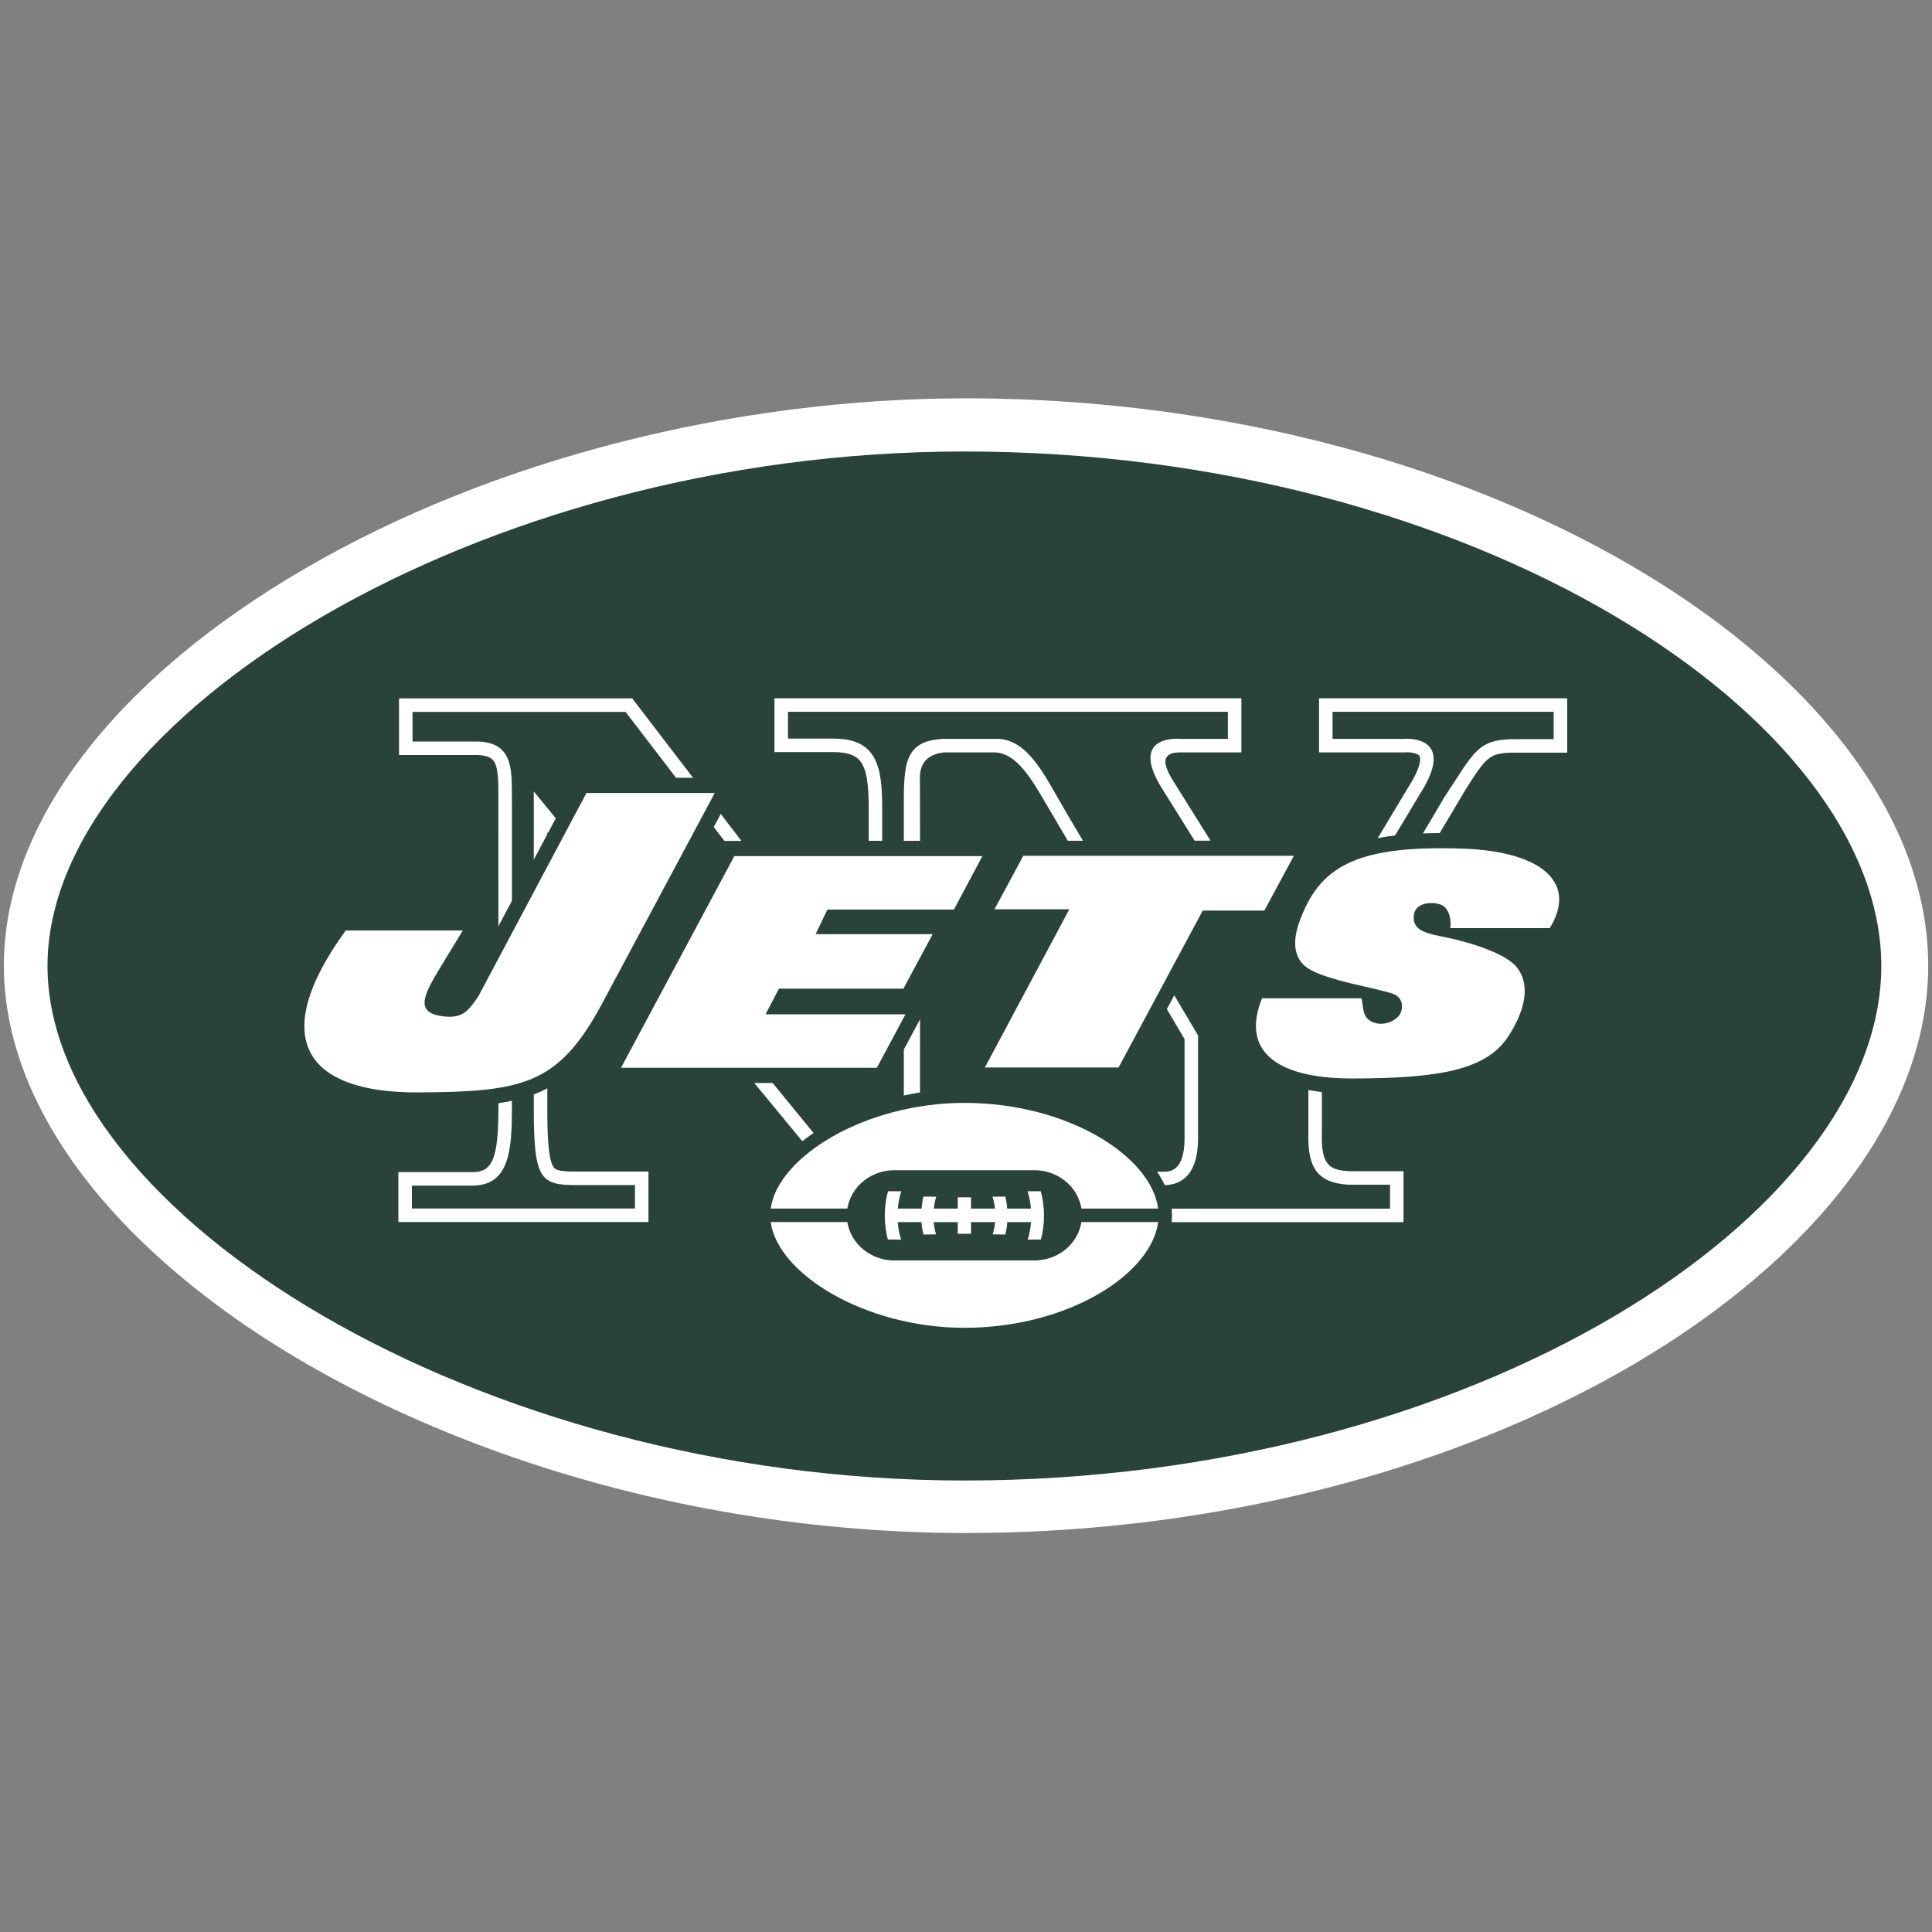 <?xml version="1.0" encoding="UTF-8" standalone="no"?>
<svg width="500px" height="500px" viewBox="0 0 500 500" version="1.1" xmlns="http://www.w3.org/2000/svg" xmlns:xlink="http://www.w3.org/1999/xlink">
    <rect x="0" y="0" width="500" height="500" fill="#808080" stroke="none"/>
    <!-- Generator: Sketch 39.1 (31720) - http://www.bohemiancoding.com/sketch -->
    <title>NYJ_alt</title>
    <desc>Created with Sketch.</desc>
    <defs></defs>
    <g id="NFL" stroke="none" stroke-width="1" fill="none" fill-rule="evenodd">
        <g id="NYJ_alt">
            <g id="NYJ" transform="translate(3, 105)">
                <g id="Group-3" transform="translate(0, 0.086)" stroke="#FFFFFF" stroke-width="4" fill="#FFFFFF">
                    <path d="M460.351,74.94 C438.541,53.135 407.848,34.611 371.572,21.368 C333.273,7.39 290.198,0 247.01,0 C186.796,0 124.828,15.948 76.996,43.751 C28.064,72.194 0,109.033 0,144.826 C0,167.655 11.457,191.174 33.132,212.854 C55.236,234.957 86.434,253.895 123.354,267.621 C162.132,282.032 204.896,289.657 247.01,289.657 C290.198,289.657 333.273,282.262 371.572,268.284 C407.848,255.045 438.541,236.522 460.351,214.712 C482.382,192.685 494.02,168.517 494.02,144.826 C494.02,121.135 482.382,96.967 460.351,74.94" id="Fill-1"></path>
                </g>
                <g id="Group" transform="translate(9, 11)">
                    <path d="M474.878,133.994 C474.878,69.724 369.511,0.844 237.583,0.844 C111.284,0.844 0.292,70.142 0.292,133.994 C0.292,197.851 111.284,267.154 237.583,267.154 C369.511,267.154 474.878,198.274 474.878,133.994" id="Fill-4" fill="#2A433A"></path>
                    <path d="M329.368,64.725 L329.368,78.718 L351.5,78.718 L351.647,78.718 L351.794,78.704 C352.993,78.621 354.955,78.938 355.378,79.66 C355.782,80.326 355.64,82.743 352.58,87.545 C352.538,87.614 331.115,123.288 323.151,136.546 L291.778,86.355 C289.187,82.362 289.49,80.772 289.798,80.193 C290.363,79.131 291.236,78.837 293.047,78.713 L293.116,78.713 C293.139,78.718 293.203,78.718 293.203,78.718 L309.268,78.718 L309.268,64.725 L188.433,64.716 L188.433,78.644 L203.704,78.644 C206.824,78.644 208.961,79.264 210.243,80.547 C212.384,82.683 212.821,87.201 212.821,93.317 L212.821,144.638 L151.624,64.752 L91.269,64.752 L91.269,79.398 L111.089,79.398 C113.203,79.389 114.669,79.788 115.459,80.583 C116.98,82.1 116.98,85.978 116.98,89.728 L116.994,170.308 C116.994,183.648 115.565,187.315 110.33,187.347 L91.103,187.347 L91.103,200.256 L155.815,200.256 L155.815,187.2 L137.549,187.2 C134.461,187.232 132.264,187.085 131.483,186.313 C129.783,184.618 129.64,177.164 129.64,170.308 L129.64,99.388 L213.014,200.384 L226.078,200.384 C226.078,200.384 226.166,87.959 226.069,85.969 C225.922,82.909 226.763,79.416 232.213,78.718 L245.2,78.718 C251.21,78.695 255.144,85.969 259.193,92.825 C259.193,92.825 290.409,145.911 294.563,152.937 L294.563,178.547 C294.563,187.237 290.708,187.237 289.058,187.237 L274.422,187.237 L274.422,200.292 L351.228,200.292 L351.228,187.113 L337.213,187.113 C331.781,186.819 329.883,185.256 330.099,177.182 L330.099,150.745 L367.57,87.876 C372.951,79.554 373.511,78.69 380.864,78.791 L393.584,78.791 L393.584,64.725 L329.368,64.725 Z" id="Fill-6" fill="#FFFFFF"></path>
                    <path d="M332.861,68.217 L332.861,75.22 L351.5,75.22 C351.5,75.22 365.309,74.076 355.521,89.424 L323.211,143.227 L288.814,88.202 C279.886,74.034 293.203,75.22 293.203,75.22 L305.78,75.22 L305.78,68.217 L191.926,68.208 L191.926,75.151 L203.704,75.151 C215.017,75.151 216.313,82.435 216.313,93.317 L216.313,154.945 L149.901,68.244 L94.761,68.244 L94.761,75.9 L111.089,75.9 C121.497,75.886 120.367,84.089 120.486,92.076 L120.486,170.307 C120.486,181.189 120.027,190.77 110.353,190.839 L94.596,190.839 L94.596,196.763 L152.323,196.763 L152.323,190.697 L137.549,190.697 C127.664,190.77 126.143,189.263 126.143,170.307 L126.143,88.818 L214.668,196.891 L221.906,196.891 L221.906,92.545 C221.906,81.667 222.108,75.638 232.213,75.22 L246.592,75.22 C254.266,75.781 258.342,84.659 263.756,93.96 L298.056,151.986 L298.056,178.547 C298.056,186.8 294.816,190.729 289.058,190.729 L277.919,190.729 L277.919,196.8 L347.736,196.8 L347.736,190.605 L337.102,190.605 C328.573,190.164 326.377,185.78 326.607,177.09 L326.607,149.789 L361.913,90.137 C369.808,78.294 370.249,75.147 380.915,75.298 L390.091,75.298 L390.091,68.217 L332.861,68.217 Z" id="Fill-8" fill="#2A433A"></path>
                    <path d="M291.315,198.529 C291.315,182.735 267.456,165.81 237.586,165.81 C208.984,165.81 183.852,182.836 183.852,198.529 C183.852,214.222 208.984,231.248 237.586,231.248 C267.456,231.248 291.315,214.323 291.315,198.529" id="Fill-10" fill="#2A433A"></path>
                    <path d="M287.72,196.769 C285.964,183.254 264.366,169.426 237.584,169.426 C211.956,169.426 189.315,183.327 187.458,196.769 L287.72,196.769 Z" id="Fill-12" fill="#FFFFFF"></path>
                    <path d="M187.454,200.266 C189.283,213.712 211.939,227.631 237.585,227.631 C264.385,227.631 285.993,213.79 287.725,200.266 L187.454,200.266 Z" id="Fill-14" fill="#FFFFFF"></path>
                    <path d="M219.452,210.205 C212.665,210.205 207.16,204.976 207.16,198.528 C207.16,192.081 212.665,186.852 219.452,186.852 L255.714,186.852 C262.506,186.852 268.007,192.081 268.007,198.528 C268.007,204.976 262.506,210.205 255.714,210.205 L219.452,210.205 Z" id="Fill-16" fill="#2A433A"></path>
                    <path d="M257.599,193.325 C257.525,192.976 257.438,192.636 257.346,192.296 L253.923,192.292 C254.038,192.659 254.148,193.022 254.24,193.399 C254.525,194.493 254.708,195.623 254.805,196.781 L248.675,196.781 C248.578,195.71 248.417,194.644 248.174,193.675 L244.865,193.716 C245.178,194.699 245.38,195.733 245.499,196.781 L239.3,196.781 L239.3,193.872 L235.867,193.872 L235.867,196.781 L229.664,196.781 C229.788,195.733 229.995,194.699 230.298,193.716 L226.989,193.675 C226.746,194.644 226.585,195.71 226.493,196.781 L220.358,196.781 C220.459,195.623 220.648,194.493 220.923,193.399 C221.024,193.022 221.126,192.659 221.24,192.292 L217.817,192.296 C217.725,192.636 217.642,192.976 217.564,193.325 C217.183,195.03 216.981,196.809 216.981,198.629 C216.981,200.752 217.256,202.815 217.771,204.777 L221.199,204.818 C220.749,203.366 220.455,201.845 220.335,200.274 L226.47,200.274 C226.557,201.377 226.732,202.452 226.989,203.49 L230.252,203.449 C229.944,202.433 229.742,201.367 229.636,200.274 L235.867,200.274 L235.867,203.307 L239.3,203.307 L239.3,200.274 L245.527,200.274 C245.421,201.367 245.219,202.433 244.911,203.449 L248.174,203.49 C248.431,202.452 248.606,201.377 248.693,200.274 L254.833,200.274 C254.708,201.845 254.414,203.366 253.964,204.818 L257.392,204.777 C257.907,202.815 258.183,200.752 258.183,198.629 C258.183,196.809 257.98,195.03 257.599,193.325" id="Fill-18" fill="#FFFFFF"></path>
                    <path d="M393.957,110.78 C390.386,104.067 380.994,100.229 366.798,99.692 C356.358,99.352 348.169,99.894 341.685,101.548 L170.797,101.626 C175.774,92.33 179.533,85.299 179.533,85.299 L137.403,85.299 L108.452,139.768 C106.104,143.21 105.782,143.403 103.374,143.15 C102.685,143.081 102.221,142.98 101.908,142.893 C102.335,141.399 104.059,138.5 104.684,137.452 C104.665,137.479 114.757,120.876 114.757,120.876 L75.471,120.876 L74.295,122.499 C63.495,137.36 60.302,149.345 64.801,158.108 C69.125,166.527 79.735,170.745 96.343,170.64 C113.089,170.543 123.635,169.748 132.026,164.28 L217.275,164.28 L239.245,123.248 L258.187,123.248 L236.327,164.201 L279.84,164.201 L293.516,138.546 L311.93,138.546 L310.983,140.875 C307.619,149.138 309.425,154.616 311.535,157.754 C315.652,163.894 324.512,167.018 337.862,167.046 C360.333,167.005 374.68,164.937 381.554,154.478 C387.234,145.843 388.08,137.971 383.944,132.31 C382.809,130.72 380.998,129.327 378.861,128.128 L391.26,128.128 L392.413,126.271 C396.765,119.259 395.653,113.974 393.957,110.78" id="Fill-20" fill="#2A433A"></path>
                    <path d="M383.925,132.283 C383.935,132.292 383.939,132.301 383.944,132.31 C383.953,132.324 383.967,132.342 383.976,132.351 L383.925,132.283 Z" id="Fill-22" fill="#2A433A"></path>
                    <path d="M107.766,124.809 L77.473,124.809 C57.12,152.822 67.106,166.888 96.319,166.714 C122.926,166.548 132.264,164.843 143.366,144.573 L172.969,89.231 L139.768,89.231 L111.819,141.807 C109.204,145.653 107.724,147.56 102.964,147.064 C95.436,146.274 97.486,141.862 101.305,135.442 L107.766,124.809 Z" id="Fill-24" fill="#FFFFFF"></path>
                    <polygon id="Fill-26" fill="#FFFFFF" points="242.882 160.27 277.48 160.27 299.267 119.652 315.213 119.652 322.855 105.48 252.831 105.48 245.373 119.316 264.742 119.316"></polygon>
                    <path d="M314.621,142.359 C309.332,155.35 317.333,163.075 337.865,163.111 C360.088,163.075 372.546,161.03 378.267,152.322 C382.159,146.398 384.384,139.551 380.758,134.611 C378.258,131.05 369.311,127.957 360.832,126.312 C355.428,125.259 353.539,123.964 353.916,120.779 C354.261,117.884 357.859,117.218 360.557,118.008 C362.749,118.651 363.691,121.367 363.337,124.198 L389.071,124.198 C396.037,112.981 387.973,104.433 366.645,103.62 C340.245,102.756 330.195,107.618 324.864,121.055 C322.218,127.286 322.659,132.084 326.523,134.611 C331.349,137.773 344.689,139.781 348.659,141.251 C351.076,142.147 351.412,145.107 350.042,146.848 C348.462,148.852 344.689,149.812 342.295,147.961 C340.636,146.674 340.907,145.093 340.36,142.359 L314.621,142.359 Z" id="Fill-28" fill="#FFFFFF"></path>
                    <polygon id="Fill-30" fill="#FFFFFF" points="148.716 160.348 214.921 160.348 222.333 146.512 186.108 146.512 189.6 139.867 221.8 139.867 229.369 125.759 199.081 125.759 202.123 119.394 234.874 119.394 242.245 105.558 178.048 105.558"></polygon>
                </g>
            </g>
        </g>
    </g>
</svg>
